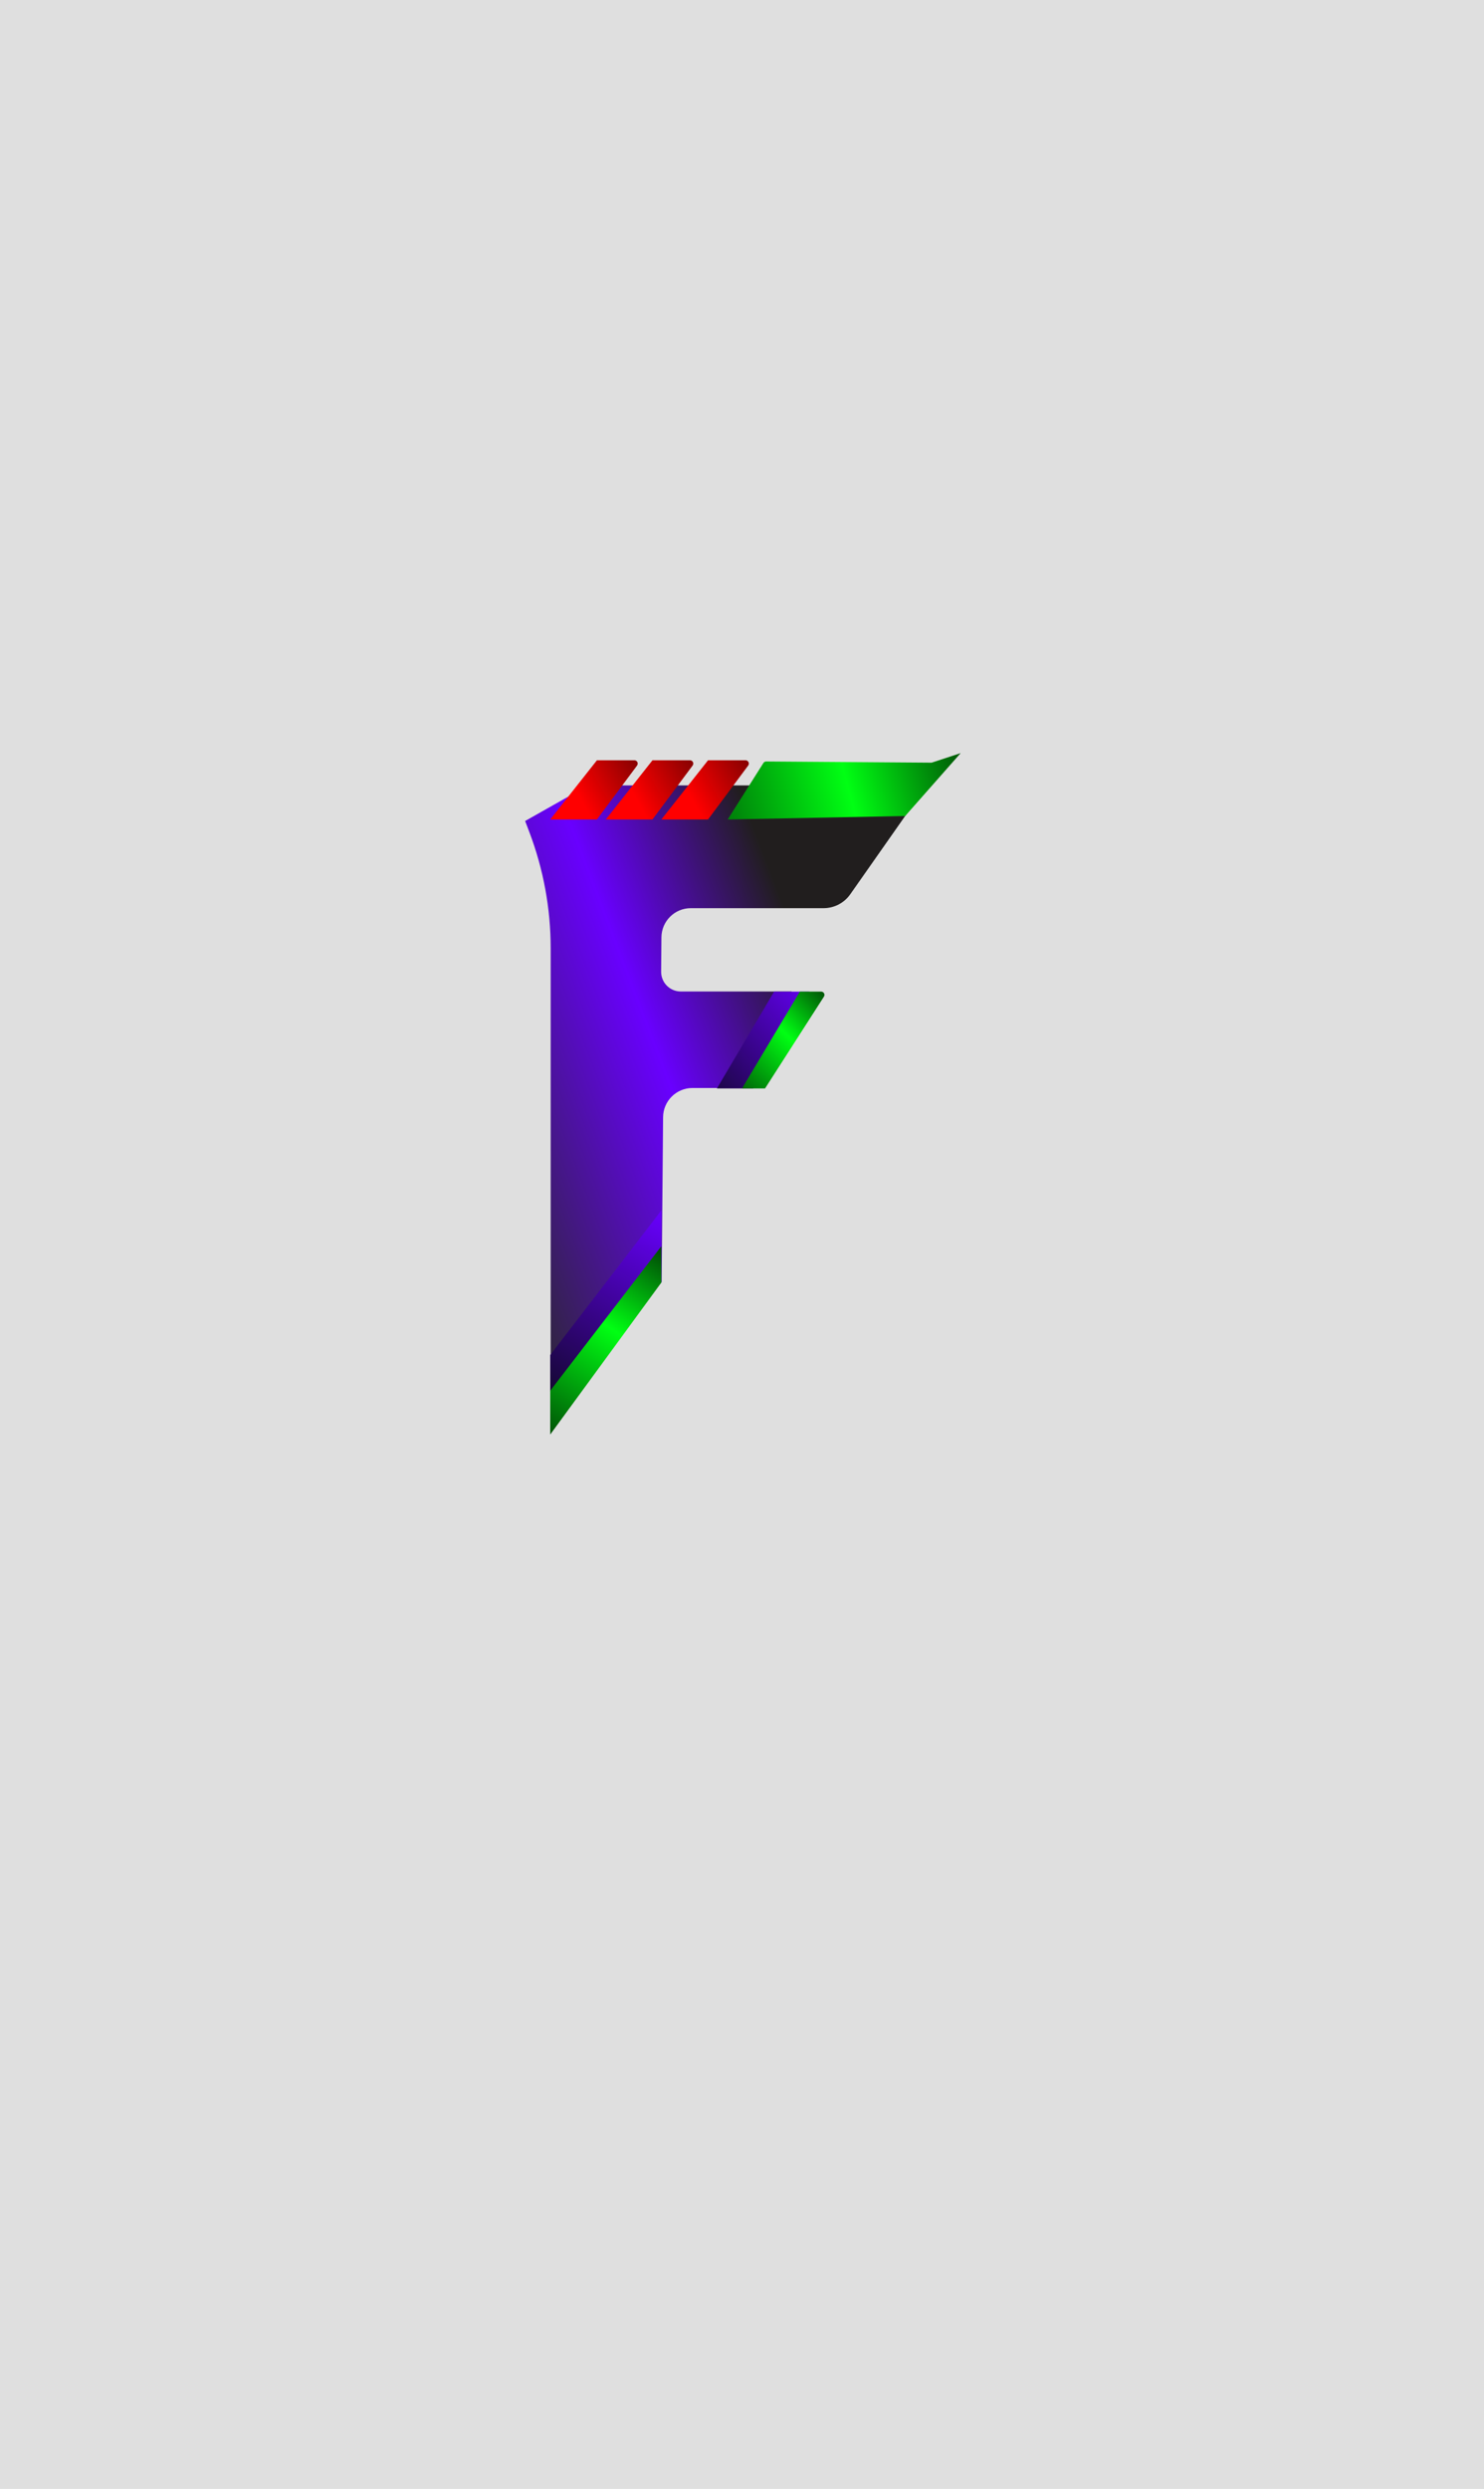 <?xml version="1.0" encoding="UTF-8"?>
<svg width="828px" height="1388px" viewBox="0 0 828 1388" version="1.1" xmlns="http://www.w3.org/2000/svg" xmlns:xlink="http://www.w3.org/1999/xlink">
    <title>Mobile-Landing-Page-Image</title>
    <defs>
        <linearGradient x1="59.614%" y1="11.168%" x2="-21.437%" y2="57.916%" id="linearGradient-1">
            <stop stop-color="#211E1E" offset="0%"></stop>
            <stop stop-color="#6900FF" offset="42.052%"></stop>
            <stop stop-color="#292929" offset="100%"></stop>
        </linearGradient>
        <linearGradient x1="13.426%" y1="138.794%" x2="71.009%" y2="-11.146%" id="linearGradient-2">
            <stop stop-color="#000901" offset="0%"></stop>
            <stop stop-color="#6800FE" offset="100%"></stop>
        </linearGradient>
        <linearGradient x1="77.964%" y1="-30.056%" x2="13.824%" y2="138.794%" id="linearGradient-3">
            <stop stop-color="#000100" offset="0%"></stop>
            <stop stop-color="#00FF13" offset="42.756%"></stop>
            <stop stop-color="#000901" offset="100%"></stop>
        </linearGradient>
        <linearGradient x1="-52.551%" y1="136.166%" x2="108.909%" y2="-9.336%" id="linearGradient-4">
            <stop stop-color="#000901" offset="0%"></stop>
            <stop stop-color="#6800FE" offset="100%"></stop>
        </linearGradient>
        <linearGradient x1="112.099%" y1="-30.056%" x2="-30.335%" y2="138.794%" id="linearGradient-5">
            <stop stop-color="#000100" offset="0%"></stop>
            <stop stop-color="#00FF13" offset="42.756%"></stop>
            <stop stop-color="#000901" offset="100%"></stop>
        </linearGradient>
        <linearGradient x1="130.203%" y1="43.515%" x2="-53.755%" y2="57.193%" id="linearGradient-6">
            <stop stop-color="#000100" offset="0%"></stop>
            <stop stop-color="#00FF13" offset="42.756%"></stop>
            <stop stop-color="#000901" offset="100%"></stop>
        </linearGradient>
        <linearGradient x1="103.742%" y1="36.578%" x2="14.955%" y2="52.896%" id="linearGradient-7">
            <stop stop-color="#060303" offset="0%"></stop>
            <stop stop-color="#FF0000" offset="100%"></stop>
        </linearGradient>
    </defs>
    <g id="Mobile-Landing-Page-Image" stroke="none" stroke-width="1" fill="none" fill-rule="evenodd">
        <rect fill="#DFDFDF" x="0" y="0" width="828" height="1388"></rect>
        <g id="The-F" transform="translate(293, 420)" fill-rule="nonzero">
            <path d="M14.259,354.355 L14.259,108.883 C14.259,86.717 10.222,64.737 2.346,44.022 L0,37.852 L0,37.852 L35.144,18 L224,18 L181.411,78.717 C178.003,83.575 172.446,86.467 166.518,86.467 L92.427,86.467 C83.433,86.467 76.121,93.729 76.047,102.736 L75.89,121.899 C75.84,127.939 80.689,132.876 86.72,132.925 C86.749,132.926 86.779,132.926 86.809,132.926 L148.713,132.926 L148.713,132.926 L114.42,186.753 L93.349,186.753 C84.358,186.753 77.047,194.012 76.97,203.016 L76.181,294.944 L76.181,294.944 L20.605,356.793 C19.26,358.29 16.959,358.411 15.465,357.064 C14.697,356.373 14.259,355.388 14.259,354.355 Z" id="F-Body" fill="url(#linearGradient-1)"></path>
            <path d="M76,255 L76,275.459 C35.166,329.6 14.499,356.445 14,355.994 L14,352.289 L14,335.643" id="Purple-Stripe-2" fill="url(#linearGradient-2)"></path>
            <polyline id="Green-Stripe-2" fill="url(#linearGradient-3)" points="76 275 76 295.248 14 380 14 378.721 14 376.524 14 355.58"></polyline>
            <path d="M138.913,133 L158.182,133 C159.186,133 160,133.819 160,134.829 C160,135.177 159.901,135.518 159.715,135.812 L127.245,187 L127.245,187 L107,187" id="Purple-Stripe-1" fill="url(#linearGradient-4)"></path>
            <path d="M153.292,133 L165.161,133 C166.176,133 167,133.819 167,134.829 C167,135.177 166.9,135.518 166.711,135.812 L133.857,187 L133.857,187 L121,187" id="Green-Stripe-1" fill="url(#linearGradient-5)"></path>
            <path d="M134.499,4.663 C165.539,4.888 188.819,5.056 204.339,5.168 C209.328,5.204 216.811,5.258 226.788,5.331 L243,0 L212.052,35.062 L113,37 L132.942,5.508 C133.278,4.978 133.867,4.658 134.499,4.663 Z" id="Green-Bar" fill="url(#linearGradient-6)"></path>
            <path d="M102.046,4 L122.983,4 C123.992,4 124.81,4.822 124.81,5.836 C124.81,6.232 124.682,6.618 124.446,6.936 L102.046,37 L102.046,37 L174,37 L76,37" id="Red-Bar-3" fill="url(#linearGradient-7)"></path>
            <path d="M71.046,4 L91.983,4 C92.992,4 93.81,4.822 93.81,5.836 C93.81,6.232 93.682,6.618 93.446,6.936 L71.046,37 L71.046,37 L143,37 L45,37" id="Red-Bar-2" fill="url(#linearGradient-7)"></path>
            <path d="M40.046,4 L60.983,4 C61.992,4 62.81,4.822 62.81,5.836 C62.81,6.232 62.682,6.618 62.446,6.936 L40.046,37 L40.046,37 L112,37 L14,37" id="Red-Bar-1" fill="url(#linearGradient-7)"></path>
        </g>
    </g>
</svg>